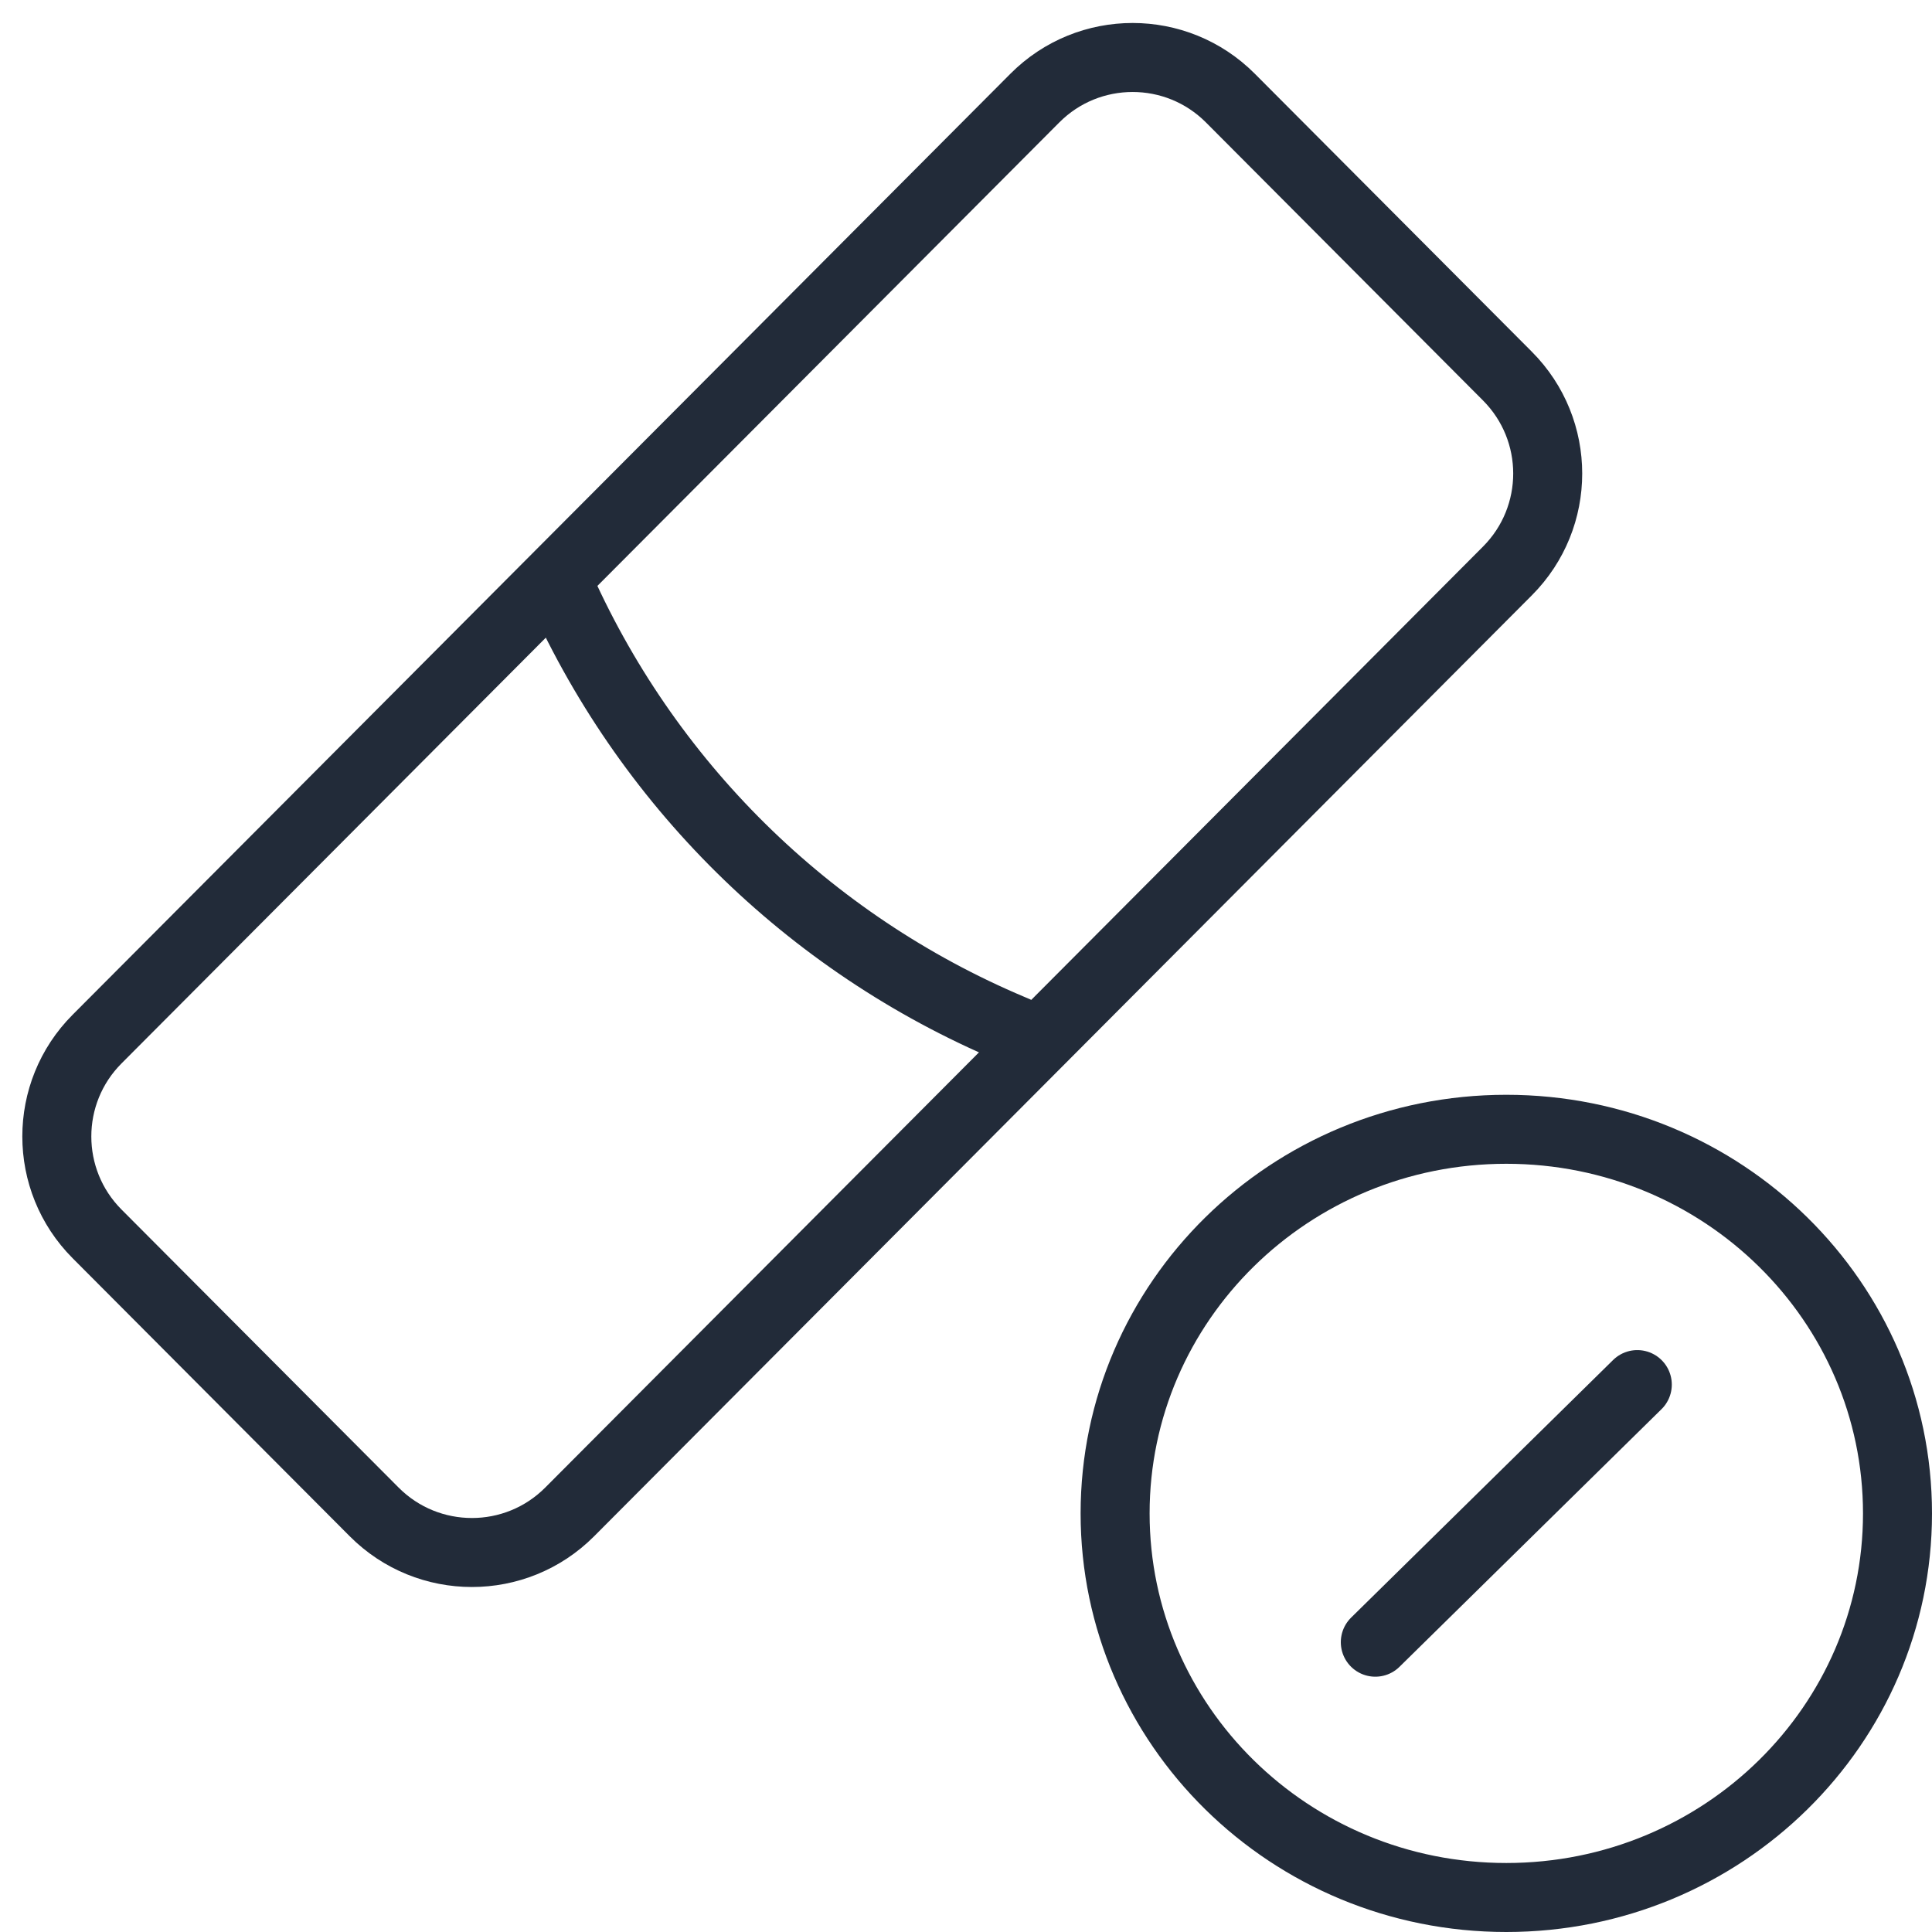 <svg width="56" height="56" viewBox="0 0 56 56" fill="none" xmlns="http://www.w3.org/2000/svg">
<path d="M43.694 10.902L35.663 2.843C34.099 1.274 31.559 1.274 29.996 2.843L2.814 30.118C1.258 31.678 1.258 34.204 2.814 35.765L10.846 43.824C12.409 45.392 14.949 45.392 16.512 43.824L43.694 16.549C45.25 14.988 45.25 12.463 43.694 10.902Z" stroke="#222B39" stroke-width="2" stroke-linecap="round" stroke-linejoin="round"/>
<path d="M29.424 29.867L29.316 29.822C23.414 27.334 18.695 22.672 16.136 16.8V16.8" stroke="#222B39" stroke-width="2" stroke-linecap="round" stroke-linejoin="round"/>
<path d="M55 43.867C55 50 49.939 55 43.661 55C37.383 55 32.322 50 32.322 43.867C32.322 37.734 37.383 32.733 43.661 32.733C49.939 32.733 55 37.734 55 43.867Z" stroke="#222B39" stroke-width="2" stroke-linecap="round" stroke-linejoin="round"/>
<path d="M47.458 40.133L39.864 47.6" stroke="#222B39" stroke-width="2" stroke-linecap="round" stroke-linejoin="round"/>
</svg>
